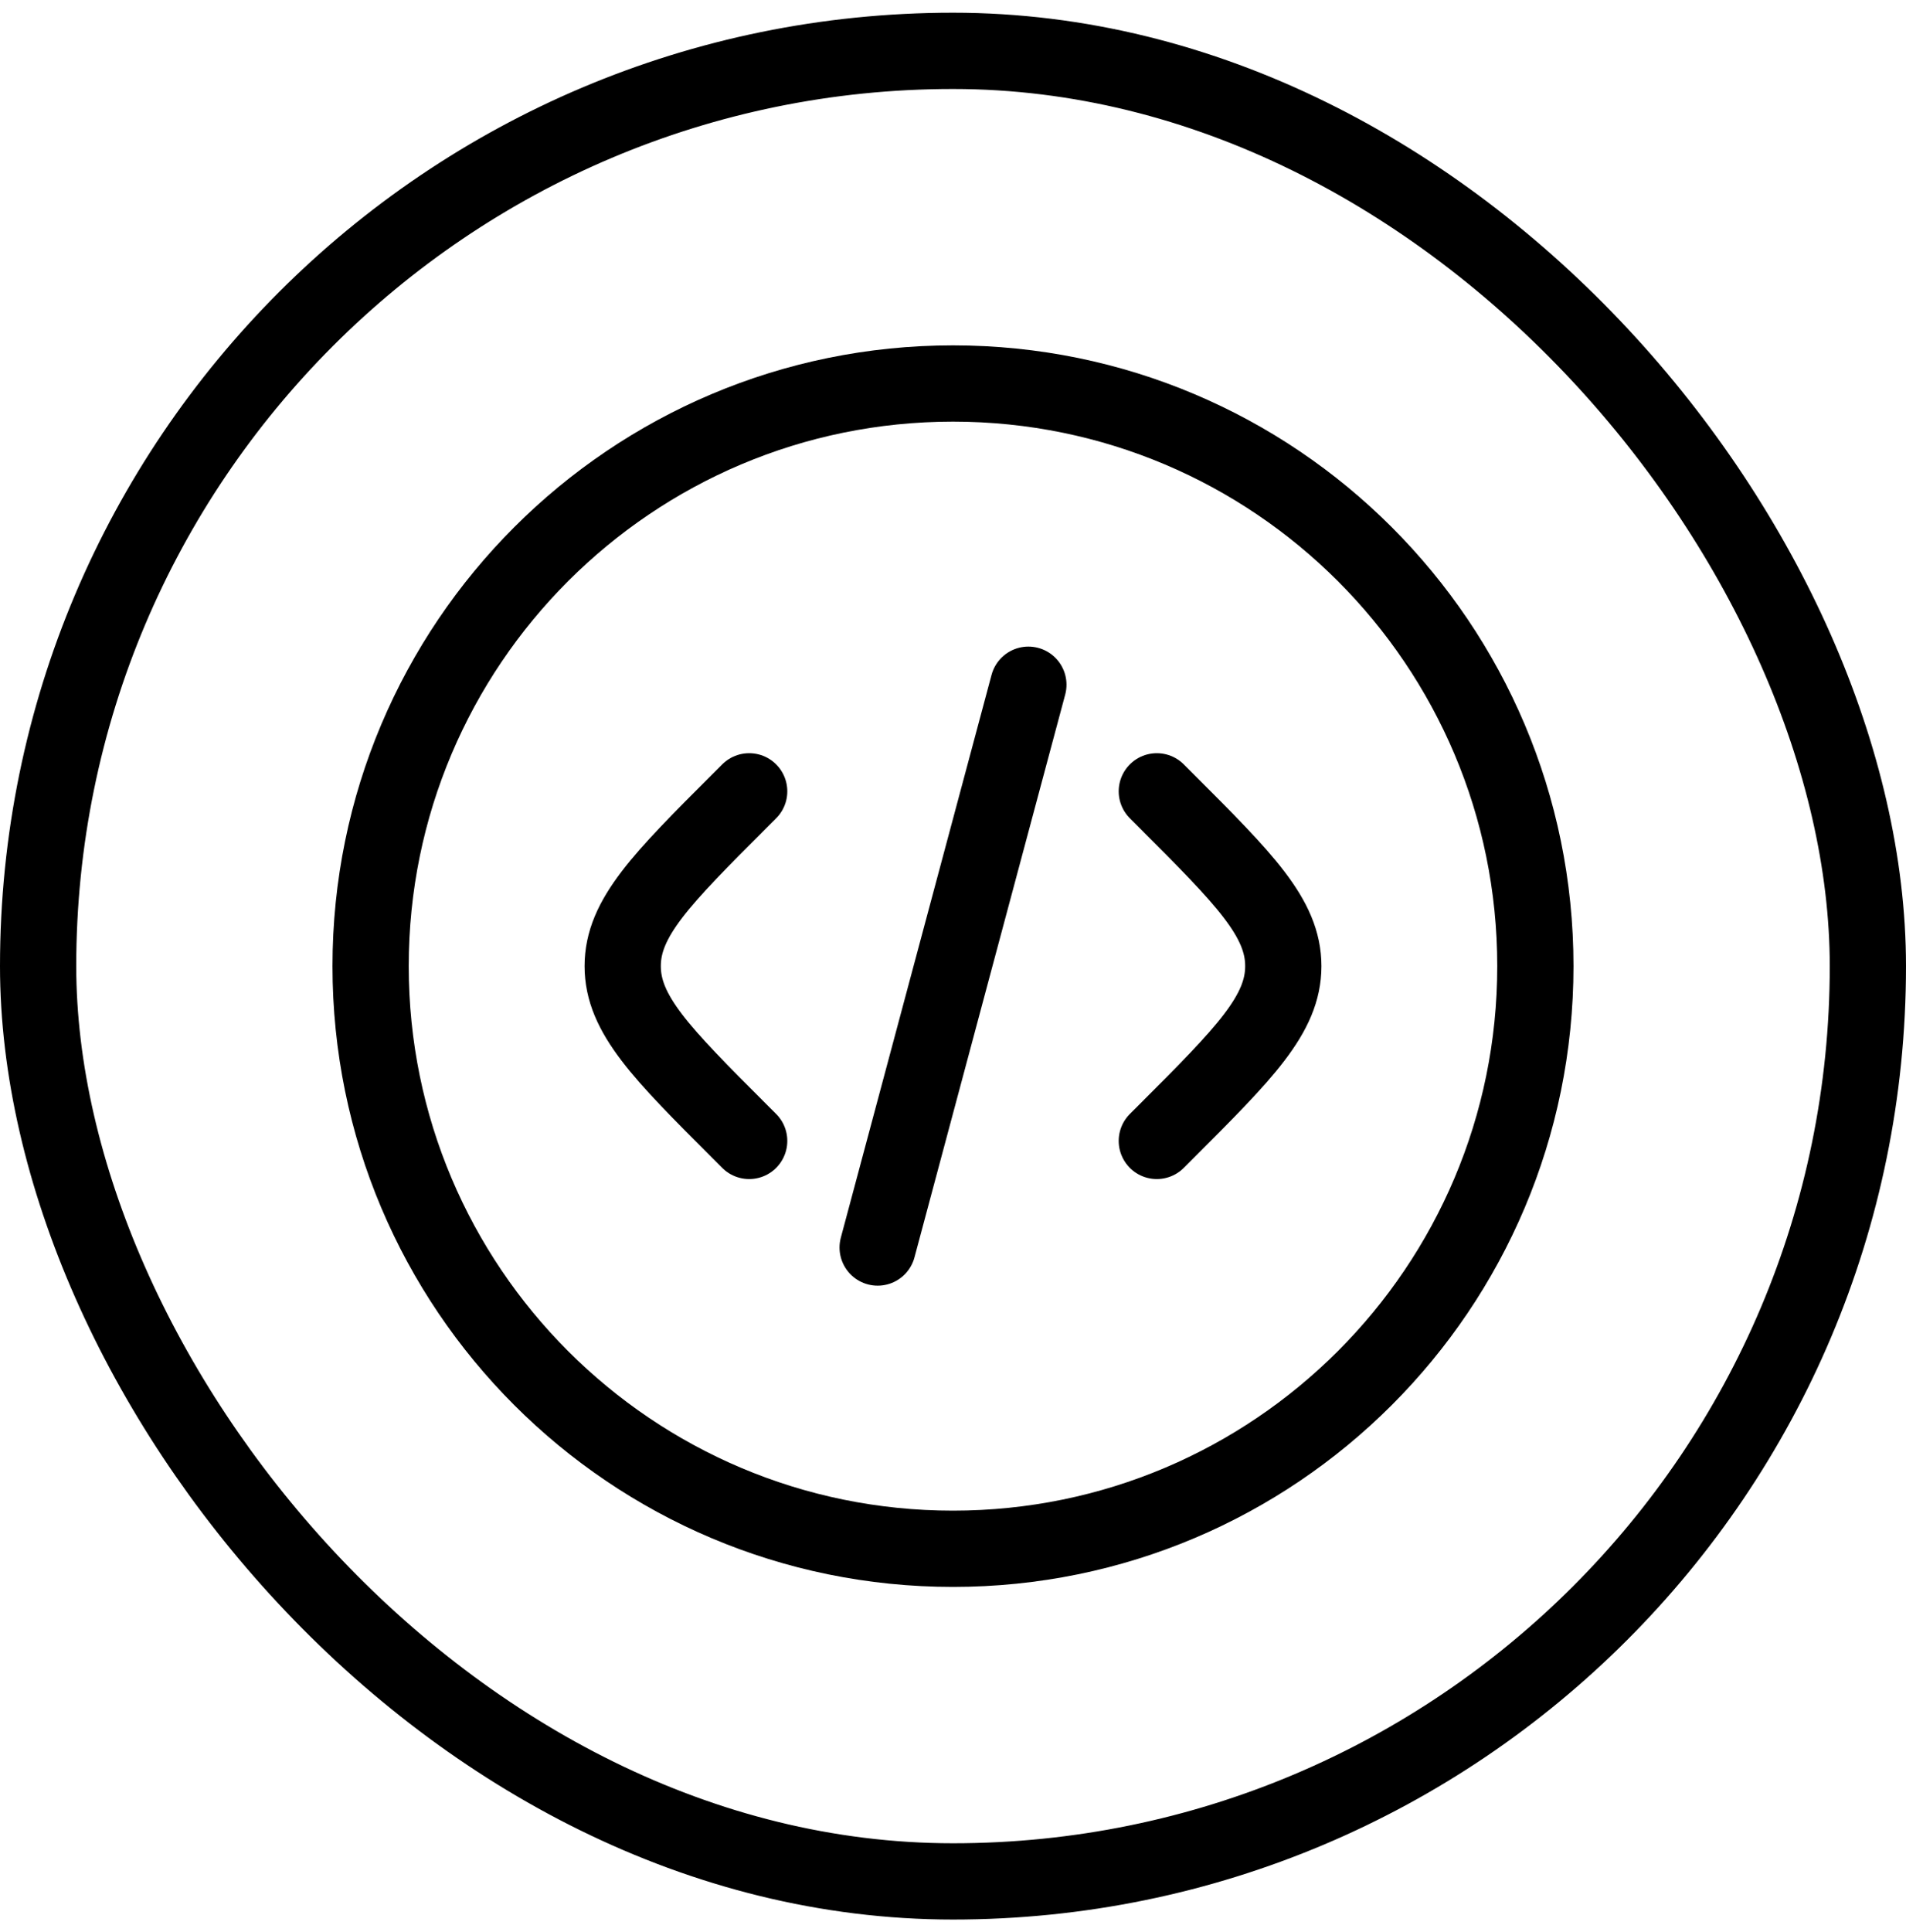 <svg width="75" height="76" viewBox="0 0 75 76" fill="none" xmlns="http://www.w3.org/2000/svg">
<rect x="1.5" y="2" width="72" height="72" rx="36" stroke="black" stroke-width="3"/>
<path d="M37.5 60.917C50.156 60.917 60.416 50.657 60.416 38C60.416 25.344 50.156 15.084 37.5 15.084C24.843 15.084 14.583 25.344 14.583 38C14.583 50.657 24.843 60.917 37.5 60.917Z" stroke="black" stroke-width="3"/>
<path d="M45.52 31.125L45.914 31.518C48.969 34.574 50.497 36.102 50.497 38C50.497 39.898 48.969 41.426 45.914 44.482L45.52 44.875" stroke="black" stroke-width="3" stroke-linecap="round"/>
<path d="M40.466 26.932L37.5 38L34.535 49.068" stroke="black" stroke-width="3" stroke-linecap="round"/>
<path d="M29.48 31.125L29.086 31.518C26.031 34.574 24.503 36.102 24.503 38C24.503 39.898 26.031 41.426 29.086 44.482L29.48 44.875" stroke="black" stroke-width="3" stroke-linecap="round"/>
</svg>
